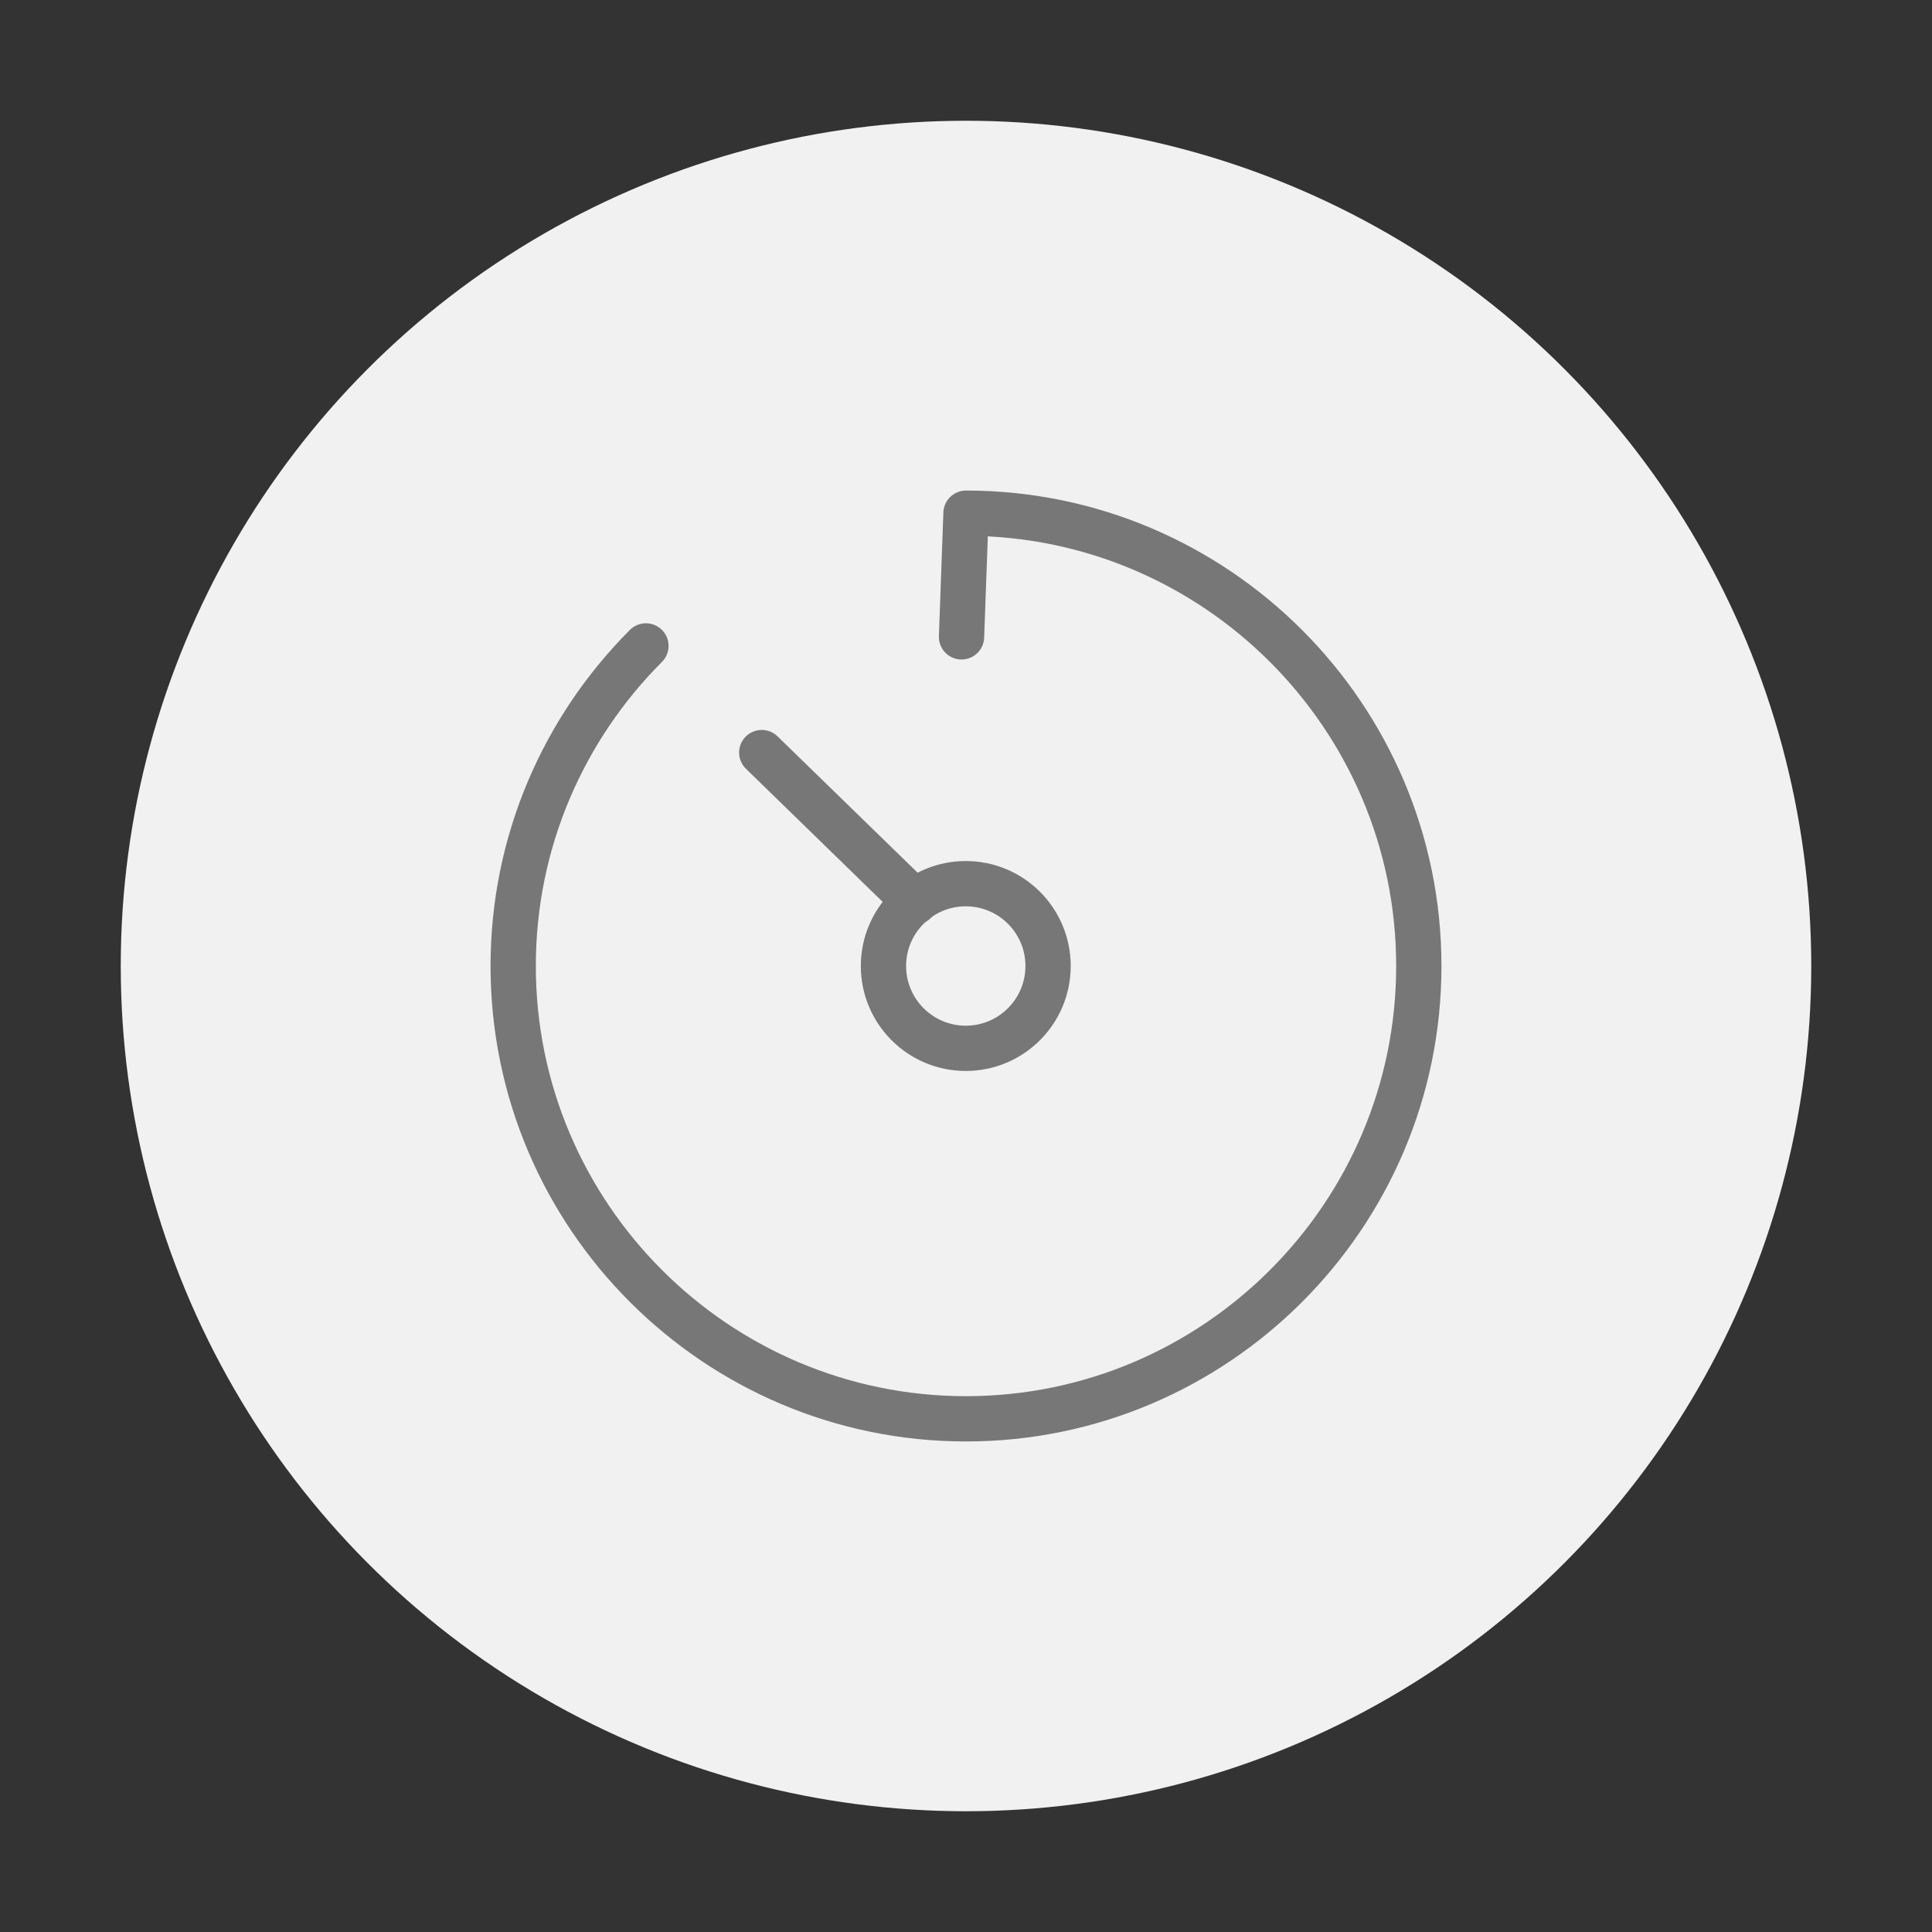 <svg width="64" height="64" viewBox="0 0 64 64" fill="none" xmlns="http://www.w3.org/2000/svg">
<rect x="0" y="0" width="64" height="64" fill="#333333" stroke="none"/>
<circle cx="32" cy="32" r="28" fill="#F1F1F1"/>
<path d="M25.234 24.93L30.312 29.873" stroke="#777777" stroke-width="1.5" stroke-linecap="round" stroke-linejoin="round"/>
<path d="M31.852 21.097L32 17C40.27 17 47 23.73 47 32C47 40.27 40.27 47 32 47C23.73 47 17 40.27 17 32C17 27.863 18.684 24.115 21.397 21.397" stroke="#777777" stroke-width="1.5" stroke-linecap="round" stroke-linejoin="round"/>
<path d="M31.992 34.727C33.498 34.727 34.719 33.506 34.719 32C34.719 30.494 33.498 29.273 31.992 29.273C30.486 29.273 29.266 30.494 29.266 32C29.266 33.506 30.486 34.727 31.992 34.727Z" stroke="#777777" stroke-width="1.5" stroke-linecap="round" stroke-linejoin="round"/>
</svg>
